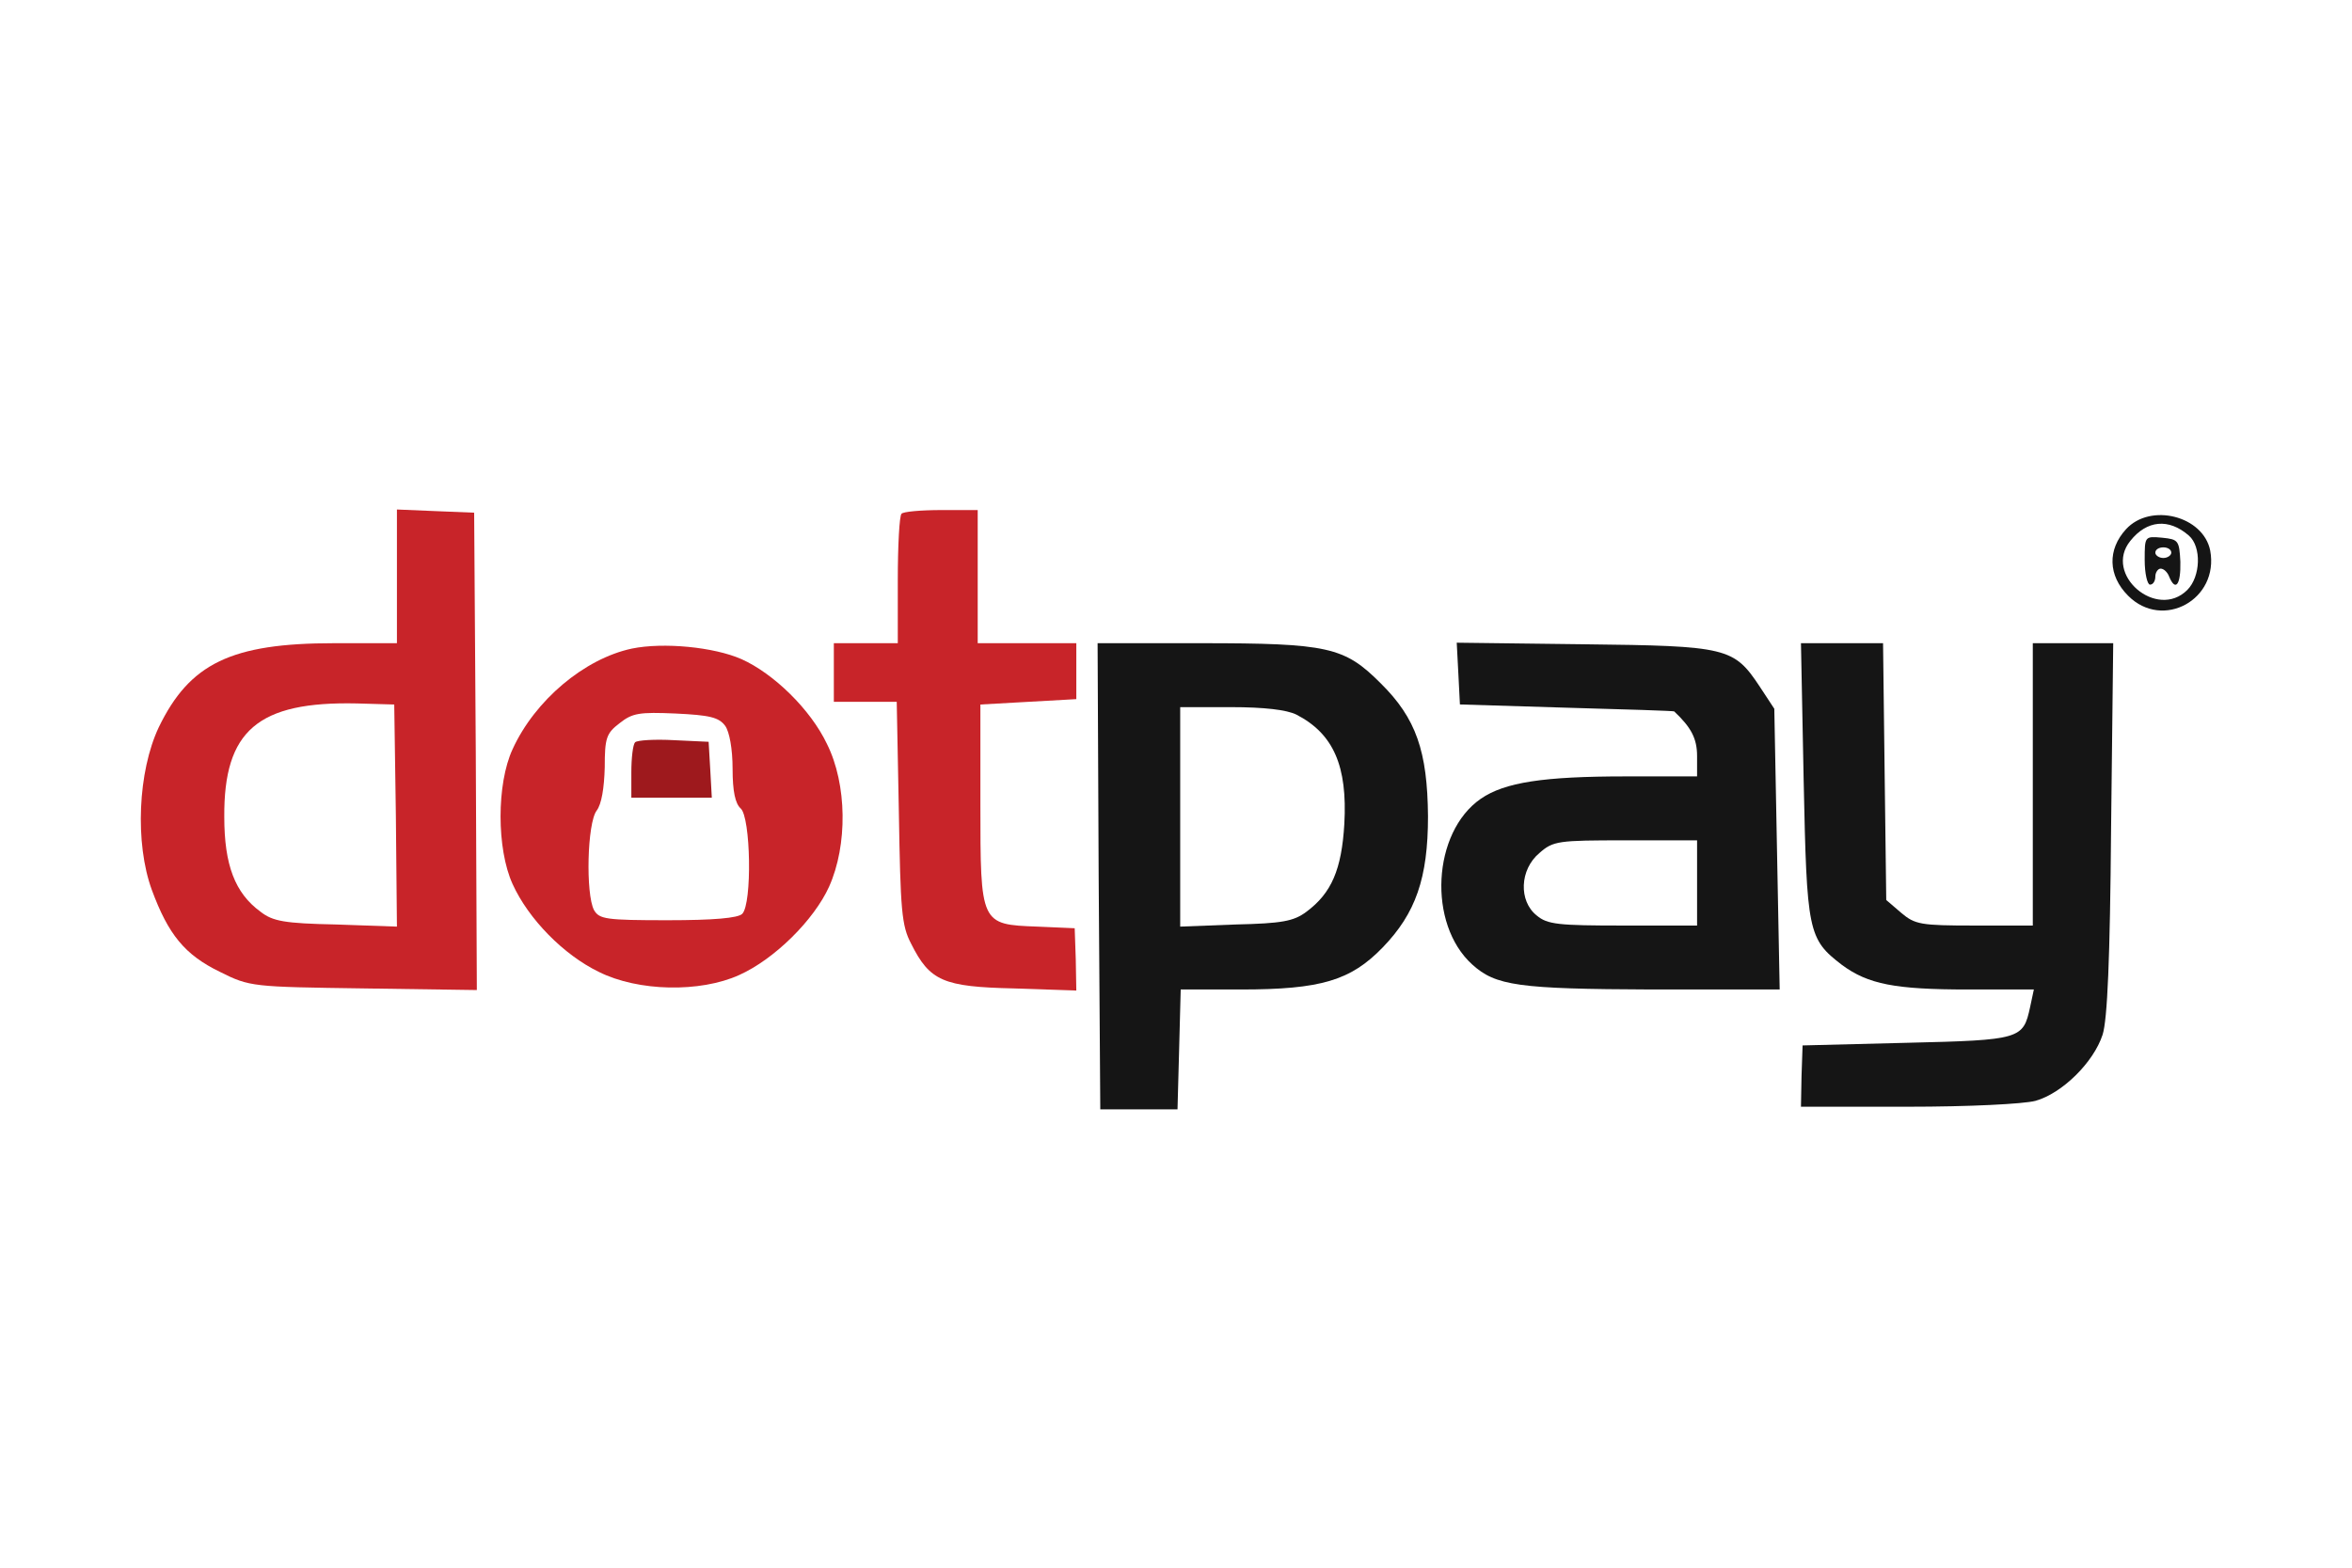 <svg width="42" height="28" viewBox="0 0 42 28" fill="none" xmlns="http://www.w3.org/2000/svg">
<path d="M7.088 10.299V11.488H5.965C4.128 11.488 3.386 11.85 2.834 12.992C2.463 13.781 2.406 15.057 2.711 15.894C3.006 16.693 3.301 17.055 3.929 17.359C4.461 17.626 4.509 17.626 6.498 17.654L8.515 17.683L8.496 13.42L8.467 9.157L7.782 9.129L7.088 9.1V10.299ZM7.069 14.562L7.088 16.55L6.003 16.512C5.08 16.493 4.871 16.455 4.652 16.284C4.195 15.951 4.005 15.447 4.005 14.59C3.995 13.049 4.604 12.525 6.374 12.564L7.04 12.583L7.069 14.562Z" fill="#C82429"/>
<path d="M16.099 9.176C16.061 9.205 16.032 9.747 16.032 10.366V11.488H15.461H14.89V12.012V12.535H15.452H16.013L16.051 14.505C16.08 16.256 16.099 16.531 16.27 16.855C16.603 17.521 16.841 17.626 18.107 17.654L19.22 17.692L19.21 17.131L19.191 16.579L18.525 16.55C17.507 16.512 17.507 16.512 17.507 14.352V12.583L18.363 12.535L19.22 12.487V11.983V11.488H18.344H17.459V10.299V9.11H16.812C16.451 9.11 16.127 9.138 16.099 9.176Z" fill="#C82429"/>
<path d="M37.965 9.452C37.632 9.814 37.641 10.28 38.003 10.641C38.621 11.26 39.63 10.708 39.468 9.833C39.344 9.214 38.402 8.976 37.965 9.452ZM39.087 9.566C39.316 9.766 39.297 10.299 39.059 10.537C38.517 11.079 37.556 10.261 38.041 9.661C38.336 9.29 38.726 9.252 39.087 9.566Z" fill="#151515"/>
<path d="M38.298 10.004C38.298 10.242 38.345 10.442 38.393 10.442C38.45 10.442 38.488 10.375 38.488 10.299C38.488 10.223 38.535 10.156 38.583 10.156C38.64 10.156 38.707 10.223 38.735 10.299C38.849 10.575 38.945 10.442 38.935 10.032C38.916 9.652 38.897 9.633 38.612 9.604C38.298 9.576 38.298 9.576 38.298 10.004ZM38.773 9.871C38.773 9.918 38.707 9.966 38.631 9.966C38.554 9.966 38.488 9.918 38.488 9.871C38.488 9.814 38.554 9.776 38.631 9.776C38.707 9.776 38.773 9.814 38.773 9.871Z" fill="#151515"/>
<path d="M11.284 11.584C10.437 11.764 9.552 12.507 9.153 13.382C8.867 14 8.867 15.161 9.153 15.789C9.438 16.417 10.066 17.055 10.694 17.359C11.398 17.711 12.502 17.73 13.197 17.416C13.834 17.131 14.538 16.427 14.805 15.837C15.138 15.095 15.128 14.01 14.767 13.287C14.472 12.668 13.815 12.031 13.244 11.774C12.749 11.555 11.845 11.469 11.284 11.584ZM12.949 12.963C13.025 13.068 13.082 13.372 13.082 13.734C13.082 14.134 13.13 14.352 13.225 14.438C13.406 14.59 13.434 16.141 13.254 16.322C13.178 16.398 12.74 16.436 11.921 16.436C10.818 16.436 10.704 16.417 10.608 16.256C10.456 15.97 10.485 14.695 10.656 14.476C10.742 14.362 10.789 14.076 10.799 13.705C10.799 13.182 10.827 13.097 11.065 12.916C11.293 12.735 11.417 12.716 12.064 12.744C12.673 12.773 12.835 12.811 12.949 12.963Z" fill="#C82429"/>
<path d="M11.341 13.258C11.303 13.296 11.274 13.534 11.274 13.791V14.248H11.998H12.711L12.683 13.743L12.654 13.249L12.036 13.22C11.693 13.201 11.379 13.22 11.341 13.258Z" fill="#9E191D"/>
<path d="M19.619 15.646L19.648 19.814H20.333H21.027L21.056 18.739L21.084 17.673H22.16C23.587 17.673 24.12 17.512 24.691 16.922C25.281 16.312 25.5 15.684 25.5 14.581C25.49 13.42 25.29 12.83 24.653 12.202C24.006 11.555 23.72 11.488 21.436 11.488H19.6L19.619 15.646ZM23.149 12.763C23.815 13.106 24.063 13.686 24.006 14.714C23.958 15.532 23.777 15.951 23.33 16.284C23.102 16.455 22.892 16.493 22.064 16.512L21.075 16.55V14.59V12.63H21.979C22.578 12.63 22.978 12.678 23.149 12.763Z" fill="#151515"/>
<path d="M26.042 12.031L26.07 12.582L27.974 12.64C29.02 12.668 29.886 12.697 29.896 12.706C30.2 12.992 30.305 13.191 30.305 13.505V13.867H29.03C27.564 13.867 26.87 13.972 26.442 14.267C25.576 14.866 25.49 16.503 26.289 17.226C26.708 17.607 27.117 17.664 29.496 17.673H31.78L31.732 15.171L31.684 12.659L31.427 12.268C30.961 11.564 30.847 11.536 28.278 11.507L26.013 11.479L26.042 12.031ZM30.305 15.77V16.531H28.982C27.831 16.531 27.631 16.512 27.441 16.351C27.117 16.094 27.136 15.532 27.488 15.237C27.736 15.018 27.821 15.009 29.03 15.009H30.305V15.77Z" fill="#151515"/>
<path d="M32.208 13.934C32.265 16.646 32.284 16.769 32.893 17.235C33.359 17.578 33.835 17.673 35.139 17.673H36.319L36.252 17.987C36.128 18.558 36.09 18.577 34.054 18.625L32.189 18.672L32.17 19.224L32.16 19.767H34.063C35.158 19.767 36.128 19.719 36.347 19.662C36.823 19.529 37.384 18.977 37.546 18.482C37.632 18.216 37.679 17.14 37.698 14.79L37.736 11.488H37.023H36.3V14.01V16.531H35.262C34.292 16.531 34.197 16.512 33.949 16.303L33.683 16.075L33.654 13.781L33.626 11.488H32.893H32.16L32.208 13.934Z" fill="#151515"/>
</svg>
